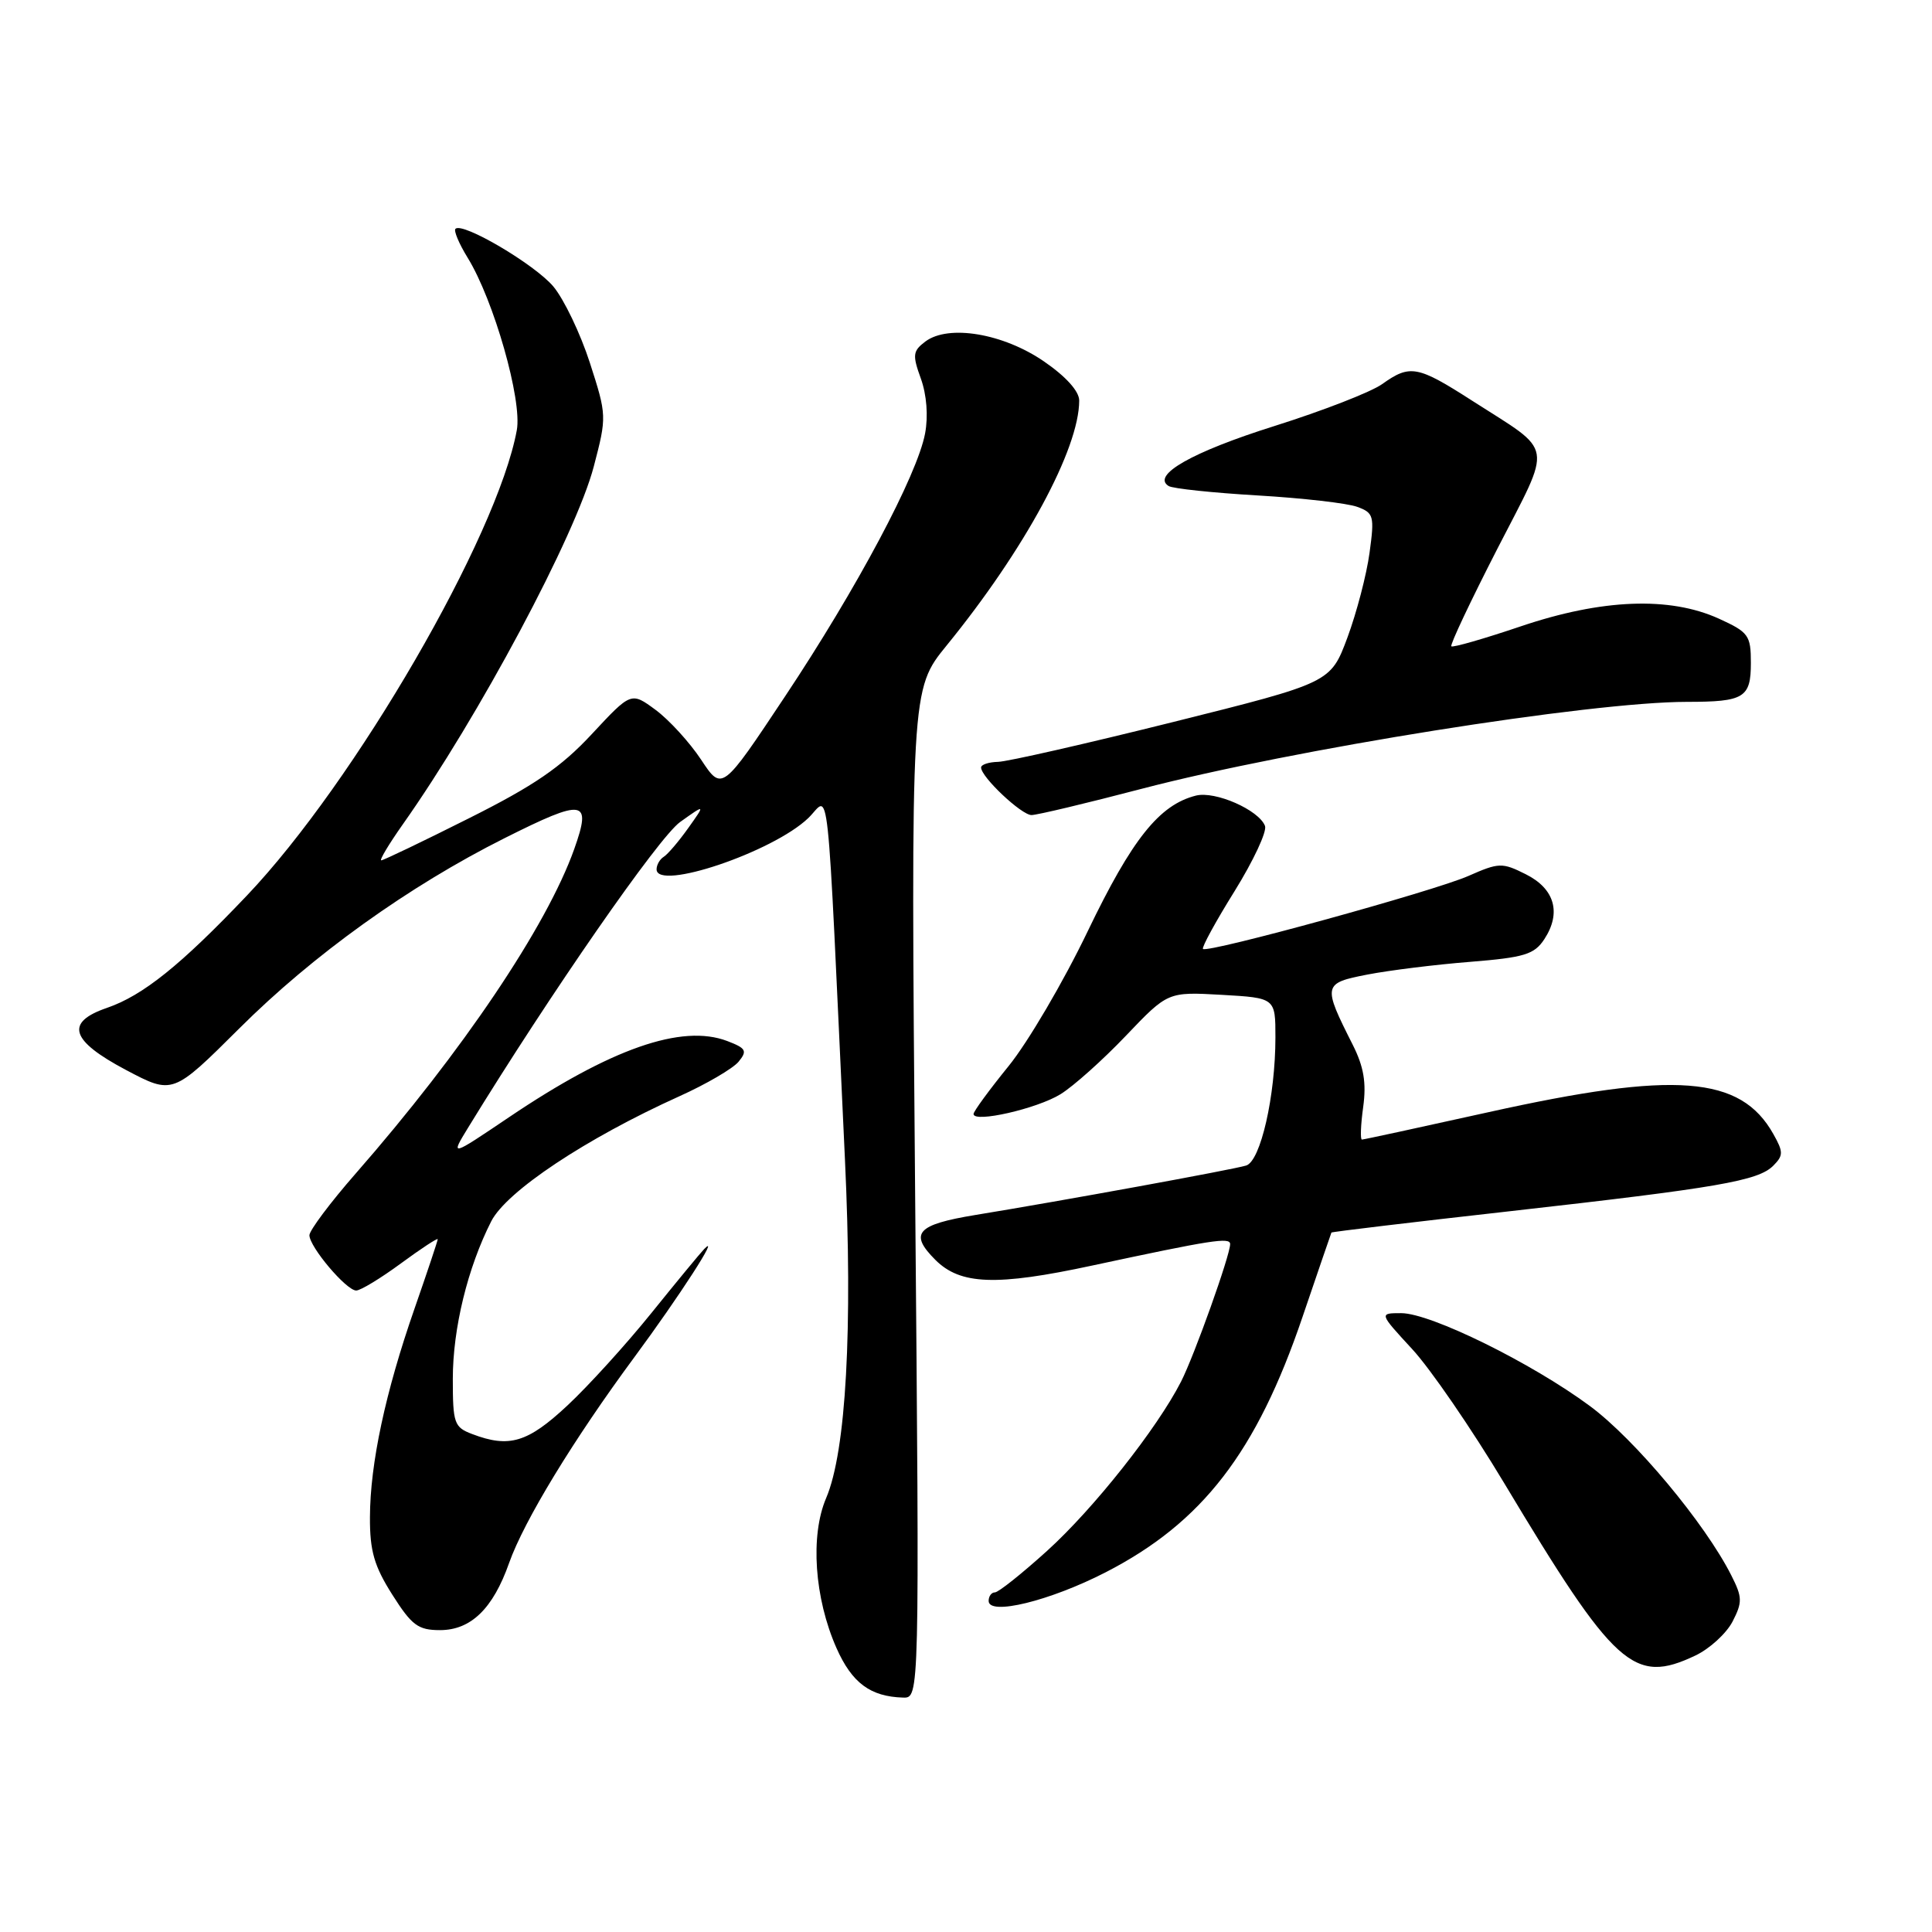<?xml version="1.0" encoding="UTF-8" standalone="no"?>
<!DOCTYPE svg PUBLIC "-//W3C//DTD SVG 1.1//EN" "http://www.w3.org/Graphics/SVG/1.1/DTD/svg11.dtd" >
<svg xmlns="http://www.w3.org/2000/svg" xmlns:xlink="http://www.w3.org/1999/xlink" version="1.1" viewBox="0 0 256 256">
 <g >
 <path fill="currentColor"
d=" M 121.26 158.18 C 120.69 91.35 120.69 91.35 125.44 85.52 C 135.77 72.84 143.00 59.48 143.00 53.07 C 143.00 51.84 141.23 49.88 138.33 47.89 C 132.94 44.18 125.68 42.96 122.62 45.25 C 120.95 46.51 120.88 47.03 122.02 50.17 C 122.79 52.31 123.01 55.13 122.58 57.43 C 121.55 62.93 113.55 77.96 104.02 92.28 C 95.67 104.85 95.67 104.85 92.90 100.66 C 91.37 98.35 88.66 95.39 86.88 94.07 C 83.63 91.67 83.63 91.67 78.41 97.28 C 74.34 101.66 70.76 104.11 62.11 108.44 C 56.02 111.50 50.80 114.00 50.52 114.00 C 50.24 114.00 51.52 111.86 53.36 109.25 C 63.41 95.04 76.30 70.89 78.68 61.81 C 80.41 55.20 80.41 55.04 78.16 48.07 C 76.91 44.20 74.73 39.65 73.32 37.96 C 70.84 35.02 61.28 29.39 60.35 30.32 C 60.10 30.57 60.82 32.29 61.96 34.14 C 65.44 39.78 69.21 53.03 68.48 57.00 C 65.89 71.08 47.04 103.59 32.73 118.65 C 23.95 127.89 18.94 131.91 14.17 133.55 C 8.58 135.47 9.32 137.87 16.70 141.78 C 22.89 145.05 22.89 145.05 31.70 136.28 C 41.46 126.54 54.18 117.42 66.84 111.07 C 77.44 105.75 78.43 105.91 76.09 112.50 C 72.45 122.74 61.25 139.37 47.13 155.50 C 43.76 159.35 41.01 163.03 41.00 163.67 C 41.00 165.22 45.89 171.00 47.20 171.00 C 47.77 171.00 50.43 169.39 53.12 167.41 C 55.80 165.44 58.00 164.00 58.00 164.20 C 58.00 164.41 56.62 168.54 54.93 173.39 C 51.06 184.49 49.04 193.93 49.02 201.05 C 49.00 205.52 49.59 207.53 51.98 211.30 C 54.56 215.37 55.40 216.00 58.30 216.00 C 62.40 216.00 65.33 213.15 67.46 207.10 C 69.44 201.51 75.99 190.75 84.09 179.79 C 90.03 171.75 95.56 163.19 93.31 165.50 C 92.78 166.05 89.62 169.88 86.30 174.00 C 82.98 178.12 77.97 183.64 75.17 186.25 C 69.92 191.15 67.47 191.89 62.57 190.02 C 60.18 189.12 60.00 188.60 60.00 182.71 C 60.00 176.02 61.97 167.97 65.09 161.83 C 67.12 157.85 77.65 150.85 90.00 145.27 C 93.58 143.66 97.11 141.59 97.86 140.69 C 99.05 139.24 98.87 138.90 96.36 137.94 C 90.34 135.65 80.92 138.94 67.40 148.07 C 59.66 153.29 59.66 153.29 62.04 149.40 C 72.89 131.69 87.30 110.92 90.12 108.92 C 93.47 106.53 93.47 106.53 91.19 109.73 C 89.93 111.50 88.48 113.20 87.95 113.53 C 87.43 113.85 87.00 114.60 87.00 115.19 C 87.00 118.10 102.40 112.90 107.09 108.41 C 110.02 105.61 109.47 100.52 111.96 153.63 C 113.01 176.06 112.11 192.32 109.47 198.50 C 107.34 203.48 107.91 211.76 110.84 218.38 C 112.89 223.00 115.32 224.81 119.67 224.94 C 121.84 225.00 121.84 225.00 121.26 158.18 Z  M 224.64 219.37 C 226.54 218.47 228.75 216.44 229.57 214.87 C 230.89 212.30 230.88 211.65 229.41 208.75 C 225.93 201.86 216.64 190.73 210.69 186.32 C 202.97 180.60 189.57 174.00 185.67 174.00 C 182.73 174.00 182.73 174.00 187.11 178.75 C 189.53 181.36 195.01 189.35 199.30 196.50 C 213.99 221.00 216.48 223.24 224.64 219.37 Z  M 146.50 208.34 C 159.32 201.75 166.50 192.44 172.59 174.50 C 174.65 168.45 176.37 163.42 176.42 163.32 C 176.48 163.22 187.09 161.95 200.01 160.50 C 227.72 157.38 232.96 156.47 234.97 154.46 C 236.31 153.11 236.32 152.65 234.98 150.27 C 230.63 142.53 222.01 141.87 197.19 147.38 C 188.22 149.37 180.69 151.00 180.46 151.00 C 180.23 151.00 180.30 149.06 180.63 146.68 C 181.07 143.47 180.71 141.35 179.24 138.43 C 175.24 130.51 175.29 130.28 181.21 129.13 C 184.12 128.57 190.23 127.81 194.80 127.45 C 202.00 126.87 203.30 126.47 204.63 124.45 C 206.92 120.95 206.01 117.76 202.17 115.84 C 199.04 114.27 198.61 114.29 194.59 116.06 C 190.03 118.08 160.00 126.33 159.40 125.74 C 159.21 125.54 161.09 122.09 163.59 118.08 C 166.08 114.06 167.90 110.18 167.62 109.44 C 166.80 107.32 161.02 104.78 158.47 105.42 C 153.62 106.64 150.01 111.16 144.13 123.39 C 140.91 130.10 136.18 138.15 133.63 141.28 C 131.09 144.41 129.00 147.26 129.00 147.61 C 129.00 148.83 137.41 146.91 140.52 144.99 C 142.24 143.93 146.14 140.44 149.19 137.24 C 154.74 131.42 154.74 131.42 161.87 131.82 C 169.00 132.23 169.00 132.23 169.00 137.45 C 169.00 145.24 167.03 153.86 165.12 154.44 C 163.33 154.99 140.64 159.13 129.25 160.99 C 121.46 162.27 120.43 163.43 123.94 166.94 C 127.25 170.25 132.00 170.43 144.73 167.69 C 160.59 164.29 163.00 163.91 163.00 164.85 C 163.00 166.33 158.27 179.58 156.50 183.06 C 153.34 189.26 144.92 199.91 138.73 205.51 C 135.39 208.53 132.29 211.00 131.83 211.00 C 131.37 211.00 131.00 211.51 131.00 212.13 C 131.00 214.12 139.10 212.14 146.50 208.34 Z  M 151.24 104.53 C 171.33 99.28 210.70 93.00 223.53 93.00 C 231.11 93.00 232.00 92.46 232.00 87.84 C 232.00 84.18 231.70 83.77 227.75 81.97 C 221.23 79.01 212.26 79.36 201.52 82.99 C 196.64 84.64 192.50 85.83 192.31 85.64 C 192.11 85.45 194.86 79.64 198.40 72.73 C 205.76 58.39 206.06 60.15 195.09 53.11 C 187.82 48.44 186.84 48.26 183.15 50.89 C 181.69 51.94 175.25 54.44 168.84 56.46 C 157.98 59.88 152.53 62.97 154.85 64.40 C 155.38 64.74 160.70 65.30 166.66 65.65 C 172.62 66.00 178.55 66.68 179.84 67.16 C 182.03 67.96 182.14 68.37 181.47 73.26 C 181.08 76.14 179.76 81.19 178.54 84.48 C 176.31 90.46 176.31 90.46 155.41 95.68 C 143.91 98.55 133.49 100.92 132.25 100.95 C 131.01 100.98 130.00 101.31 130.00 101.70 C 130.00 102.96 135.35 108.00 136.68 108.00 C 137.40 108.00 143.95 106.44 151.24 104.53 Z "/>
</g>
</svg>